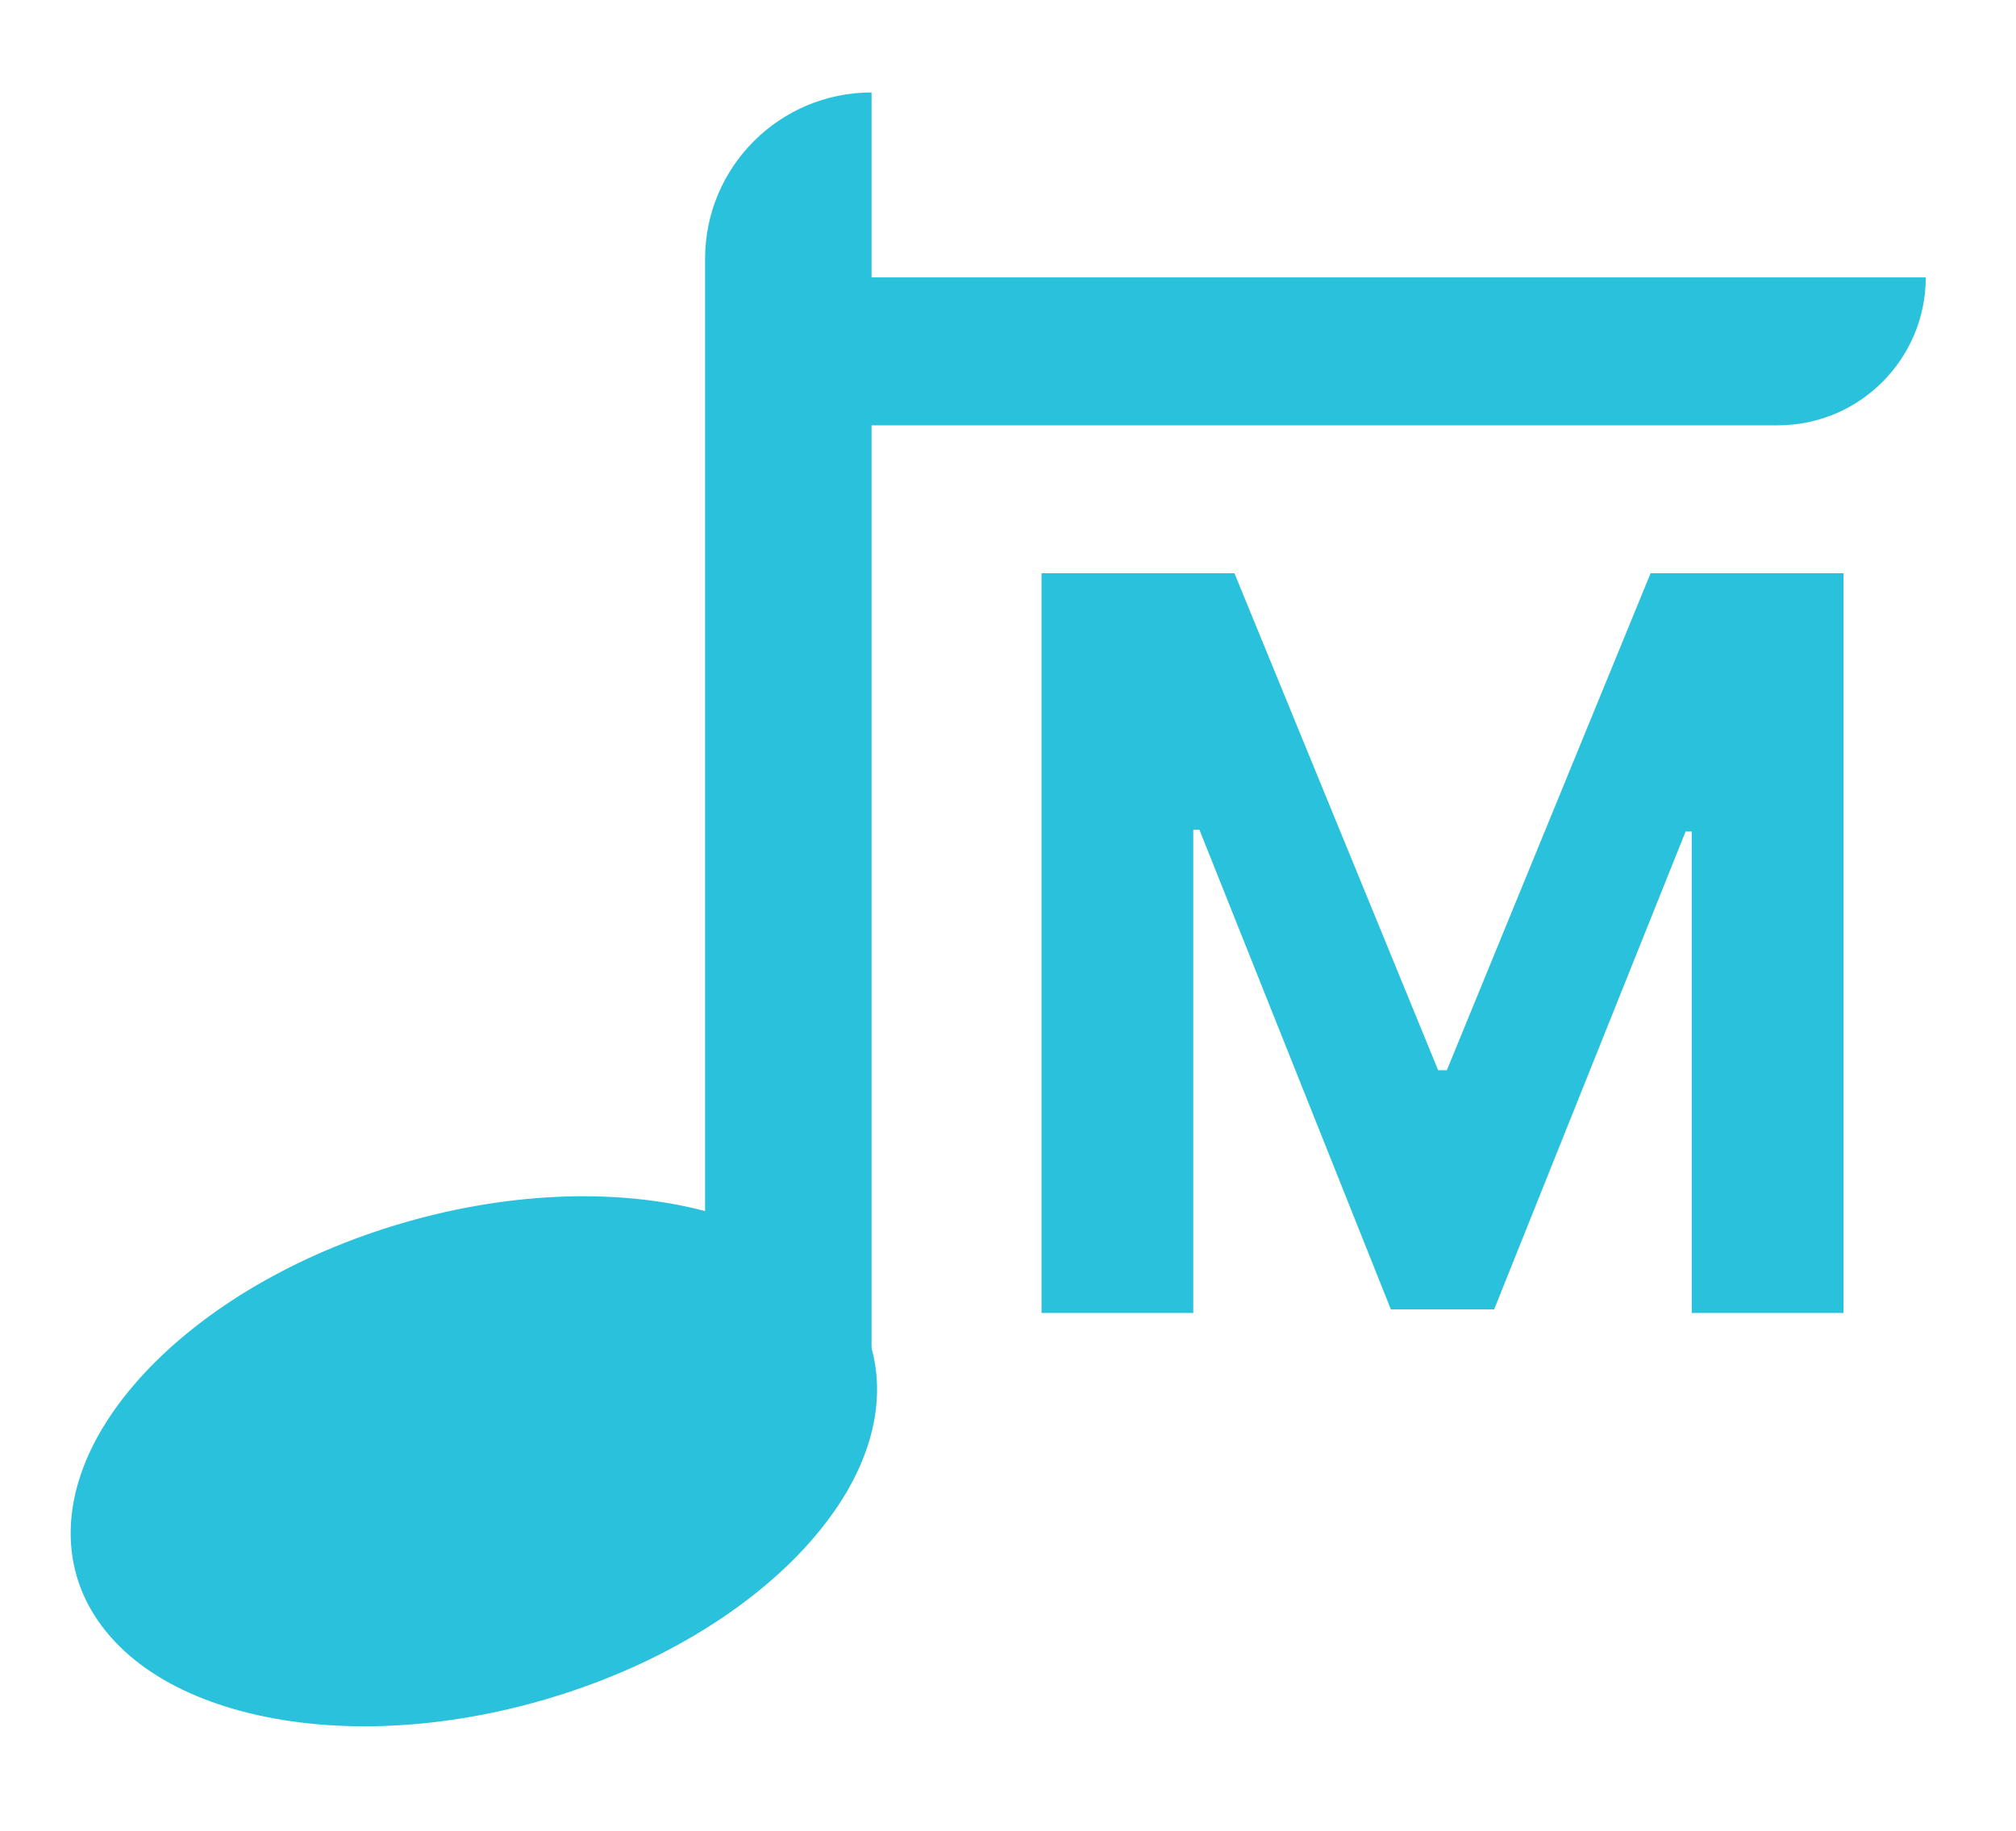 <svg width="109" height="99" viewBox="0 0 109 99" fill="none" xmlns="http://www.w3.org/2000/svg">
<path d="M44.698 73.517C45.389 75.912 44.506 78.957 41.613 82.073C38.758 85.147 34.225 87.931 28.655 89.538C23.086 91.145 17.766 91.204 13.713 90.123C9.605 89.027 7.235 86.921 6.544 84.526C5.853 82.131 6.736 79.086 9.629 75.971C12.484 72.897 17.017 70.112 22.587 68.505C28.157 66.898 33.476 66.84 37.529 67.921C41.638 69.016 44.007 71.123 44.698 73.517Z" fill="#2AC1DC" stroke="#2AC1DC" stroke-width="5"/>
<path d="M38.121 14C38.121 9.029 42.15 5 47.121 5V5V74C47.121 76.761 44.882 79 42.121 79H38.121V14Z" fill="#2AC1DC"/>
<path d="M44.121 15H104.121V15C104.121 19.418 100.539 23 96.121 23H44.121V15Z" fill="#2AC1DC"/>
<path d="M56.313 31H66.743L77.758 57.875H78.227L89.243 31H99.672V71H91.469V44.965H91.137L80.786 70.805H75.2L64.848 44.867H64.516V71H56.313V31Z" fill="#2AC1DC"/>
</svg>

